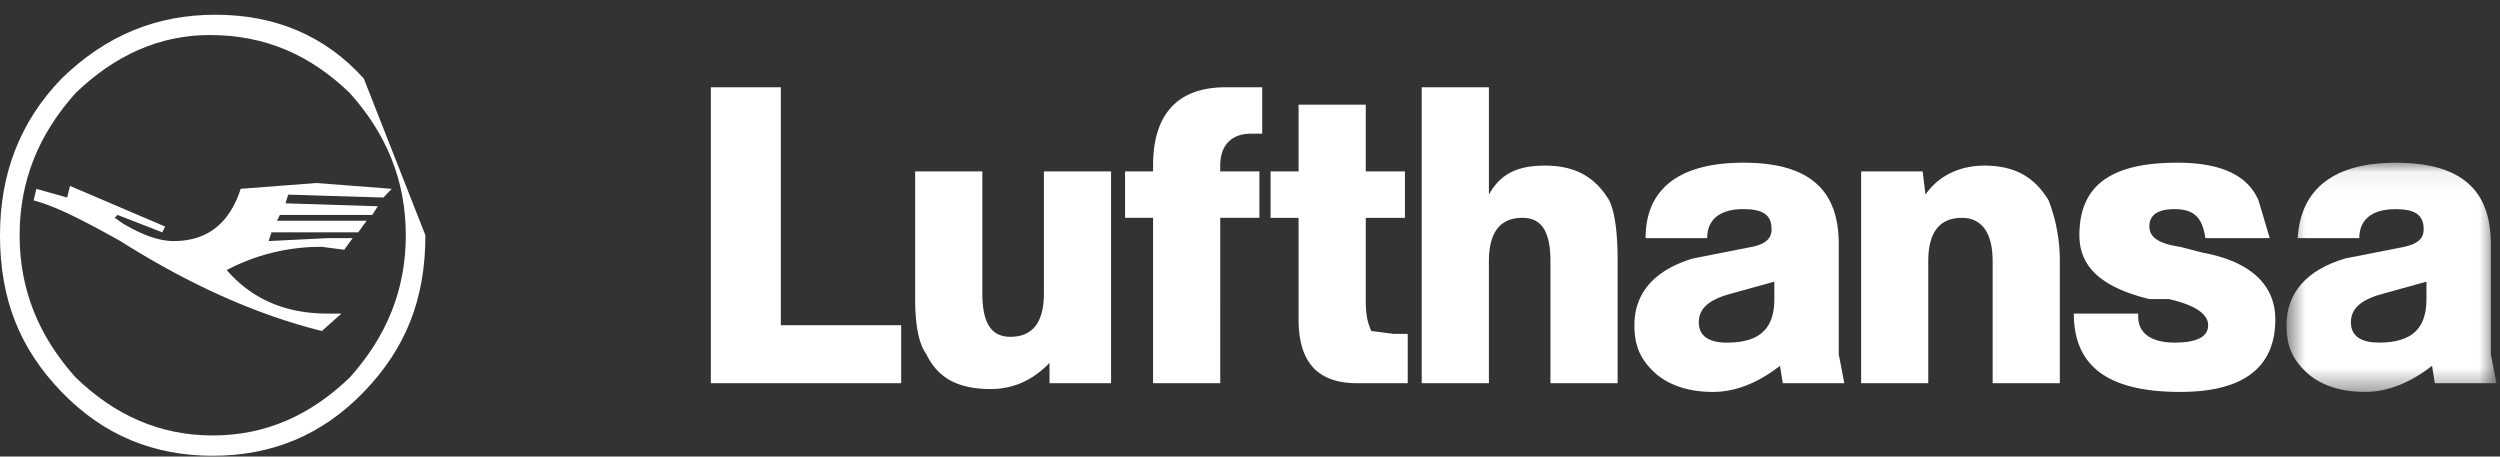 <svg xmlns="http://www.w3.org/2000/svg" xmlns:xlink="http://www.w3.org/1999/xlink" width="115" height="21" viewBox="0 0 115 21">
    <rect x="0" y="0" width="115" height="21" fill="#333333" stroke="none"/>
    <defs>
        <path id="a" d="M10.29 10.612V.068H.634v10.544h9.656z"/>
    </defs>
    <g fill="none" fill-rule="evenodd">
        <path fill="#FFF" d="M57.547 6.15h.514V4.014h-1.674c-2.188 0-3.346 1.202-3.346 3.604v.267h-1.288v2.135h1.288v7.608h3.09V10.02h1.802V7.885H56.13v-.267c0-.935.514-1.468 1.416-1.468M59.735 7.885h-1.288v2.136h1.288v4.67c0 2.003.901 2.937 2.703 2.937h2.317v-2.269h-.643l-1.03-.134c-.129-.266-.257-.667-.257-1.334v-3.87h1.802V7.885h-1.802v-3.07h-3.09v3.07zM68.49 4.014h-3.091v13.614h3.09v-5.606c0-1.334.515-2.002 1.545-2.002.901 0 1.287.668 1.287 2.002v5.606h3.09v-5.606c0-1.334-.128-2.268-.386-2.802-.644-1.068-1.546-1.602-2.961-1.602-1.287 0-2.06.4-2.574 1.335V4.014zM79.689 13.49l1.93-.533v.801c0 1.335-.643 2.002-2.187 2.002-.772 0-1.287-.267-1.287-.935 0-.667.515-1.067 1.544-1.334m.515-3.87c.901 0 1.288.266 1.288.933 0 .401-.257.667-.9.801l-2.705.533c-1.802.535-2.704 1.603-2.704 3.071 0 .934.259 1.6 1.031 2.269.644.534 1.543.8 2.574.8 1.03 0 2.06-.4 3.091-1.2l.128.8h2.831l-.256-1.334V11.22c0-2.535-1.416-3.736-4.378-3.736-2.96 0-4.506 1.2-4.506 3.47h2.833c0-.801.514-1.335 1.673-1.335M88.444 7.885h-2.832v9.743H88.7v-5.606c0-1.334.515-2.001 1.546-2.001.9 0 1.416.667 1.416 2.001v5.606h3.09v-5.606a7.704 7.704 0 0 0-.516-2.803c-.643-1.067-1.545-1.601-2.962-1.601-1.028 0-2.06.4-2.703 1.335l-.128-1.068zM98.871 10.42c0-.534.388-.8 1.16-.8.9 0 1.287.4 1.415 1.335h2.962l-.516-1.736c-.515-1.2-1.802-1.735-3.733-1.735-3.09 0-4.507 1.068-4.507 3.337 0 1.468 1.032 2.402 3.22 2.937h.9c1.158.266 1.802.667 1.802 1.201s-.514.8-1.544.8-1.674-.4-1.674-1.201v-.133h-2.96c0 2.402 1.544 3.603 4.891 3.603 2.834 0 4.377-1.067 4.377-3.337 0-1.6-1.159-2.669-3.346-3.069l-1.03-.267c-.901-.133-1.417-.4-1.417-.934"/>
        <g transform="translate(104.545 7.417)">
            <mask id="b" fill="#fff">
                <use xlink:href="#a"/>
            </mask>
            <path fill="#FFF" d="M5.14 6.074l1.932-.534v.802c0 1.334-.644 2.001-2.19 2.001-.772 0-1.286-.267-1.286-.935 0-.667.514-1.066 1.544-1.334m.516-3.87c.9 0 1.288.266 1.288.933 0 .401-.26.668-.903.802l-2.704.533C1.535 5.006.634 6.074.634 7.542c0 .934.257 1.601 1.03 2.27.644.533 1.545.8 2.575.8 1.03 0 2.06-.4 3.09-1.201l.129.8h2.832l-.258-1.334V3.805c0-2.536-1.417-3.737-4.376-3.737-2.834 0-4.377 1.201-4.506 3.47h2.832c0-.801.515-1.334 1.674-1.334" mask="url(#b)"/>
        </g>
        <path fill="#FFF" d="M9.655 1.612c2.575 0 4.635.933 6.438 2.669 1.673 1.869 2.574 4.005 2.574 6.54 0 2.536-.9 4.672-2.574 6.54-1.803 1.736-3.863 2.67-6.309 2.67s-4.506-.934-6.307-2.67C1.803 15.493.902 13.357.902 10.821c0-2.535.9-4.671 2.575-6.54 1.801-1.736 3.861-2.67 6.178-2.67m7.08 2.003c-1.8-2.002-4.12-2.936-6.822-2.936-2.703 0-5.021.934-7.08 2.936C.901 5.616 0 8.018 0 10.821c0 2.937.902 5.205 2.832 7.207 1.932 2.002 4.249 2.937 6.952 2.937 2.704 0 5.02-.935 6.952-2.937 1.931-2.002 2.832-4.27 2.832-7.207 0-2.803-.905-2.832-7.207"/>
        <path fill="#FFF" d="M3.218 8.552l-.128.534-1.417-.4-.128.533c1.03.268 2.317.935 3.99 1.87 2.962 1.868 6.052 3.336 9.27 4.137l.901-.801h-.643c-1.932 0-3.476-.667-4.635-2.002a9.264 9.264 0 0 1 4.377-1.068l1.03.133.386-.533h-1.158l-2.704.134.129-.401h3.99l.387-.534h-4.12l.129-.267h4.248l.258-.4-4.249-.134.13-.4 4.376.133.386-.4-3.476-.267-3.475.266c-.515 1.602-1.545 2.404-3.09 2.404-.644 0-1.416-.268-2.318-.802l-.386-.267.13-.133 2.058.8.13-.266-4.378-1.87zM35.918 4.014h-3.219v13.614h8.755v-2.67h-5.536zM51.11 7.885h-3.09v5.605c0 1.335-.515 2.003-1.545 2.003-.902 0-1.287-.668-1.287-2.003V7.885h-3.09v5.873c0 1.067.128 2.002.515 2.535.514 1.068 1.416 1.602 2.96 1.602 1.031 0 1.932-.4 2.704-1.201v.934h2.832V7.885z"/>
    </g>
</svg>
